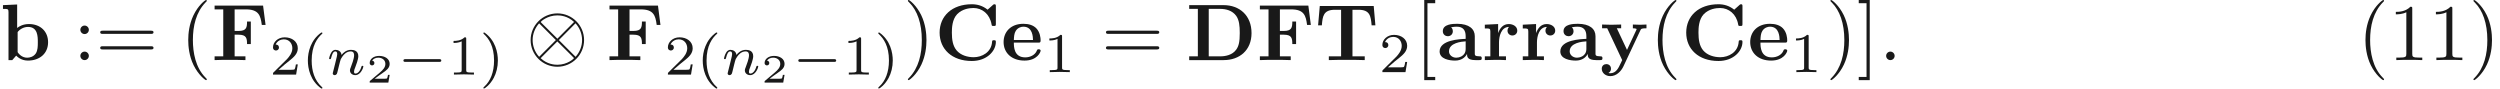 <ns0:svg xmlns:ns0="http://www.w3.org/2000/svg" xmlns:ns1="http://www.w3.org/1999/xlink" height="11.014pt" readme2tex:offset="0" version="1.1" viewBox="-15.196 -57.554 310.8 11.014" width="310.8pt" xmlns:readme2tex="http://github.com/leegao/readme2tex/">
<ns0:defs>
<ns0:path d="M7.193 -2.491C7.193 -4.324 5.699 -5.808 3.875 -5.808C2.022 -5.808 0.548 -4.304 0.548 -2.491C0.548 -0.658 2.042 0.827 3.866 0.827C5.719 0.827 7.193 -0.677 7.193 -2.491ZM1.893 -4.633C1.873 -4.653 1.803 -4.722 1.803 -4.742C1.803 -4.782 2.61 -5.559 3.866 -5.559C4.214 -5.559 5.131 -5.509 5.948 -4.742L3.875 -2.66L1.893 -4.633ZM1.604 -0.408C0.996 -1.086 0.797 -1.853 0.797 -2.491C0.797 -3.258 1.086 -3.985 1.604 -4.573L3.686 -2.491L1.604 -0.408ZM6.127 -4.573C6.605 -4.065 6.944 -3.308 6.944 -2.491C6.944 -1.724 6.655 -0.996 6.137 -0.408L4.055 -2.491L6.127 -4.573ZM5.848 -0.349C5.868 -0.329 5.938 -0.259 5.938 -0.239C5.938 -0.199 5.131 0.578 3.875 0.578C3.527 0.578 2.61 0.528 1.793 -0.239L3.866 -2.321L5.848 -0.349Z" id="g1-10" />
<ns0:path d="M5.189 -1.576C5.3 -1.576 5.467 -1.576 5.467 -1.743C5.467 -1.918 5.307 -1.918 5.189 -1.918H1.032C0.921 -1.918 0.753 -1.918 0.753 -1.75C0.753 -1.576 0.914 -1.576 1.032 -1.576H5.189Z" id="g2-0" />
<ns0:path d="M1.913 -0.528C1.913 -0.817 1.674 -1.056 1.385 -1.056S0.857 -0.817 0.857 -0.528S1.096 0 1.385 0S1.913 -0.239 1.913 -0.528Z" id="g3-58" />
<ns0:path d="M0.851 -0.439C0.823 -0.349 0.781 -0.174 0.781 -0.153C0.781 0 0.907 0.07 1.018 0.07C1.144 0.07 1.255 -0.021 1.29 -0.084S1.381 -0.37 1.416 -0.516C1.451 -0.649 1.527 -0.969 1.569 -1.144C1.611 -1.297 1.653 -1.451 1.688 -1.611C1.764 -1.897 1.778 -1.953 1.981 -2.239C2.176 -2.518 2.504 -2.88 3.027 -2.88C3.431 -2.88 3.438 -2.525 3.438 -2.392C3.438 -1.974 3.138 -1.2 3.027 -0.907C2.95 -0.711 2.922 -0.649 2.922 -0.53C2.922 -0.16 3.229 0.07 3.585 0.07C4.282 0.07 4.589 -0.893 4.589 -0.997C4.589 -1.088 4.498 -1.088 4.477 -1.088C4.38 -1.088 4.373 -1.046 4.345 -0.969C4.184 -0.411 3.884 -0.126 3.605 -0.126C3.459 -0.126 3.431 -0.223 3.431 -0.37C3.431 -0.53 3.466 -0.621 3.592 -0.934C3.675 -1.151 3.961 -1.89 3.961 -2.28C3.961 -2.957 3.424 -3.075 3.055 -3.075C2.476 -3.075 2.085 -2.72 1.876 -2.441C1.827 -2.922 1.416 -3.075 1.13 -3.075C0.83 -3.075 0.669 -2.859 0.579 -2.699C0.425 -2.441 0.328 -2.043 0.328 -2.008C0.328 -1.918 0.425 -1.918 0.446 -1.918C0.544 -1.918 0.551 -1.939 0.6 -2.127C0.704 -2.538 0.837 -2.88 1.109 -2.88C1.29 -2.88 1.339 -2.727 1.339 -2.538C1.339 -2.406 1.276 -2.148 1.227 -1.96S1.109 -1.485 1.074 -1.332L0.851 -0.439Z" id="g4-110" />
<ns0:path d="M2.934 -0.961H2.725C2.71 -0.867 2.66 -0.558 2.58 -0.508C2.54 -0.478 2.122 -0.478 2.047 -0.478H1.071C1.4 -0.722 1.768 -1.001 2.067 -1.2C2.516 -1.509 2.934 -1.798 2.934 -2.326C2.934 -2.964 2.331 -3.318 1.619 -3.318C0.946 -3.318 0.453 -2.929 0.453 -2.441C0.453 -2.182 0.672 -2.137 0.742 -2.137C0.877 -2.137 1.036 -2.227 1.036 -2.431C1.036 -2.61 0.907 -2.71 0.752 -2.725C0.892 -2.949 1.181 -3.098 1.514 -3.098C1.998 -3.098 2.401 -2.809 2.401 -2.321C2.401 -1.903 2.112 -1.584 1.729 -1.26L0.513 -0.229C0.463 -0.184 0.458 -0.184 0.453 -0.149V0H2.77L2.934 -0.961Z" id="g7-50" />
<ns0:path d="M2.476 -5.23C1.151 -4.296 0.802 -2.817 0.802 -1.75C0.802 -0.767 1.095 0.76 2.476 1.736C2.532 1.736 2.615 1.736 2.615 1.653C2.615 1.611 2.594 1.597 2.545 1.548C1.618 0.711 1.276 -0.474 1.276 -1.743C1.276 -3.626 1.995 -4.547 2.566 -5.063C2.594 -5.091 2.615 -5.112 2.615 -5.147C2.615 -5.23 2.532 -5.23 2.476 -5.23Z" id="g6-40" />
<ns0:path d="M0.628 -5.23C0.579 -5.23 0.495 -5.23 0.495 -5.147C0.495 -5.112 0.516 -5.091 0.558 -5.042C1.158 -4.491 1.827 -3.55 1.827 -1.75C1.827 -0.293 1.374 0.809 0.621 1.492C0.502 1.611 0.495 1.618 0.495 1.653S0.516 1.736 0.586 1.736C0.669 1.736 1.332 1.276 1.792 0.404C2.099 -0.174 2.301 -0.928 2.301 -1.743C2.301 -2.727 2.008 -4.254 0.628 -5.23Z" id="g6-41" />
<ns0:path d="M2.336 -4.435C2.336 -4.624 2.322 -4.631 2.127 -4.631C1.681 -4.191 1.046 -4.184 0.76 -4.184V-3.933C0.928 -3.933 1.388 -3.933 1.771 -4.129V-0.572C1.771 -0.342 1.771 -0.251 1.074 -0.251H0.809V0C0.934 -0.007 1.792 -0.028 2.05 -0.028C2.267 -0.028 3.145 -0.007 3.299 0V-0.251H3.034C2.336 -0.251 2.336 -0.342 2.336 -0.572V-4.435Z" id="g6-49" />
<ns0:path d="M3.522 -1.269H3.285C3.264 -1.116 3.194 -0.704 3.103 -0.635C3.048 -0.593 2.511 -0.593 2.413 -0.593H1.13C1.862 -1.241 2.106 -1.437 2.525 -1.764C3.041 -2.176 3.522 -2.608 3.522 -3.271C3.522 -4.115 2.783 -4.631 1.89 -4.631C1.025 -4.631 0.439 -4.024 0.439 -3.382C0.439 -3.027 0.739 -2.992 0.809 -2.992C0.976 -2.992 1.179 -3.11 1.179 -3.361C1.179 -3.487 1.13 -3.731 0.767 -3.731C0.983 -4.226 1.458 -4.38 1.785 -4.38C2.483 -4.38 2.845 -3.836 2.845 -3.271C2.845 -2.664 2.413 -2.183 2.19 -1.932L0.509 -0.272C0.439 -0.209 0.439 -0.195 0.439 0H3.313L3.522 -1.269Z" id="g6-50" />
<ns0:path d="M3.298 2.391C3.298 2.361 3.298 2.341 3.128 2.172C1.883 0.917 1.564 -0.966 1.564 -2.491C1.564 -4.224 1.943 -5.958 3.168 -7.203C3.298 -7.323 3.298 -7.342 3.298 -7.372C3.298 -7.442 3.258 -7.472 3.198 -7.472C3.098 -7.472 2.202 -6.795 1.614 -5.529C1.106 -4.433 0.986 -3.328 0.986 -2.491C0.986 -1.714 1.096 -0.508 1.644 0.618C2.242 1.843 3.098 2.491 3.198 2.491C3.258 2.491 3.298 2.461 3.298 2.391Z" id="g5-40" />
<ns0:path d="M2.879 -2.491C2.879 -3.268 2.77 -4.473 2.222 -5.599C1.624 -6.824 0.767 -7.472 0.667 -7.472C0.608 -7.472 0.568 -7.432 0.568 -7.372C0.568 -7.342 0.568 -7.323 0.757 -7.143C1.733 -6.157 2.301 -4.573 2.301 -2.491C2.301 -0.787 1.933 0.966 0.697 2.222C0.568 2.341 0.568 2.361 0.568 2.391C0.568 2.451 0.608 2.491 0.667 2.491C0.767 2.491 1.664 1.813 2.252 0.548C2.76 -0.548 2.879 -1.654 2.879 -2.491Z" id="g5-41" />
<ns0:path d="M2.929 -6.376C2.929 -6.615 2.929 -6.635 2.7 -6.635C2.082 -5.998 1.205 -5.998 0.887 -5.998V-5.689C1.086 -5.689 1.674 -5.689 2.192 -5.948V-0.787C2.192 -0.428 2.162 -0.309 1.265 -0.309H0.946V0C1.295 -0.03 2.162 -0.03 2.56 -0.03S3.826 -0.03 4.174 0V-0.309H3.856C2.959 -0.309 2.929 -0.418 2.929 -0.787V-6.376Z" id="g5-49" />
<ns0:path d="M1.913 -3.766C1.913 -4.055 1.674 -4.294 1.385 -4.294S0.857 -4.055 0.857 -3.766S1.096 -3.238 1.385 -3.238S1.913 -3.477 1.913 -3.766ZM1.913 -0.528C1.913 -0.817 1.674 -1.056 1.385 -1.056S0.857 -0.817 0.857 -0.528S1.096 0 1.385 0S1.913 -0.239 1.913 -0.528Z" id="g5-58" />
<ns0:path d="M6.844 -3.258C6.994 -3.258 7.183 -3.258 7.183 -3.457S6.994 -3.656 6.854 -3.656H0.887C0.747 -3.656 0.558 -3.656 0.558 -3.457S0.747 -3.258 0.897 -3.258H6.844ZM6.854 -1.325C6.994 -1.325 7.183 -1.325 7.183 -1.524S6.994 -1.724 6.844 -1.724H0.897C0.747 -1.724 0.558 -1.724 0.558 -1.524S0.747 -1.325 0.887 -1.325H6.854Z" id="g5-61" />
<ns0:path d="M2.54 2.491V2.092H1.574V-7.073H2.54V-7.472H1.176V2.491H2.54Z" id="g5-91" />
<ns0:path d="M1.584 -7.472H0.219V-7.073H1.186V2.092H0.219V2.491H1.584V-7.472Z" id="g5-93" />
<ns0:path d="M7.631 -6.665C7.631 -6.854 7.631 -6.944 7.452 -6.944C7.362 -6.944 7.342 -6.924 7.263 -6.854L6.605 -6.267C5.988 -6.765 5.32 -6.944 4.643 -6.944C2.162 -6.944 0.638 -5.46 0.638 -3.417S2.162 0.11 4.643 0.11C6.506 0.11 7.631 -1.116 7.631 -2.262C7.631 -2.461 7.562 -2.471 7.392 -2.471C7.263 -2.471 7.173 -2.471 7.163 -2.301C7.093 -0.966 5.888 -0.359 4.882 -0.359C4.105 -0.359 3.268 -0.598 2.75 -1.205C2.281 -1.773 2.162 -2.521 2.162 -3.417C2.162 -3.975 2.192 -5.051 2.819 -5.709C3.467 -6.366 4.334 -6.476 4.852 -6.476C5.928 -6.476 6.874 -5.719 7.093 -4.453C7.123 -4.264 7.133 -4.244 7.362 -4.244C7.621 -4.244 7.631 -4.264 7.631 -4.523V-6.665Z" id="g0-67" />
<ns0:path d="M1.465 -6.366V-0.468H0.389V0H4.682C6.645 0 8.139 -1.225 8.139 -3.357C8.139 -5.549 6.645 -6.834 4.672 -6.834H0.389V-6.366H1.465ZM2.819 -0.468V-6.366H4.274C4.932 -6.366 5.758 -6.177 6.247 -5.479C6.595 -4.971 6.675 -4.294 6.675 -3.367C6.675 -2.281 6.555 -1.753 6.237 -1.305C5.758 -0.628 4.882 -0.468 4.274 -0.468H2.819Z" id="g0-68" />
<ns0:path d="M6.416 -6.775H0.389V-6.306H1.465V-0.468H0.389V0C0.767 -0.03 1.773 -0.03 2.212 -0.03C2.7 -0.03 3.786 -0.03 4.224 0V-0.468H2.879V-3.158H3.377C4.334 -3.158 4.423 -2.73 4.423 -1.993H4.892V-4.792H4.423C4.423 -4.055 4.344 -3.626 3.377 -3.626H2.879V-6.306H4.274C5.878 -6.306 6.107 -5.539 6.257 -4.374H6.725L6.416 -6.775Z" id="g0-70" />
<ns0:path d="M7.333 -6.725H0.628L0.418 -4.324H0.887C0.976 -5.45 1.076 -6.257 2.511 -6.257H3.278V-0.468H1.753V0C2.291 -0.03 3.397 -0.03 3.985 -0.03S5.679 -0.03 6.217 0V-0.468H4.692V-6.257H5.45C6.874 -6.257 6.974 -5.46 7.073 -4.324H7.542L7.333 -6.725Z" id="g0-84" />
<ns0:path d="M3.726 -0.767C3.726 -0.458 3.726 0 4.762 0H5.24C5.44 0 5.559 0 5.559 -0.239C5.559 -0.468 5.43 -0.468 5.3 -0.468C4.692 -0.478 4.692 -0.608 4.692 -0.837V-2.979C4.692 -3.866 3.985 -4.513 2.501 -4.513C1.933 -4.513 0.717 -4.473 0.717 -3.597C0.717 -3.158 1.066 -2.969 1.335 -2.969C1.644 -2.969 1.963 -3.178 1.963 -3.597C1.963 -3.895 1.773 -4.065 1.743 -4.085C2.022 -4.144 2.341 -4.154 2.461 -4.154C3.208 -4.154 3.557 -3.736 3.557 -2.979V-2.64C2.849 -2.61 0.319 -2.521 0.319 -1.076C0.319 -0.12 1.554 0.06 2.242 0.06C3.039 0.06 3.507 -0.349 3.726 -0.767ZM3.557 -2.331V-1.385C3.557 -0.428 2.64 -0.299 2.391 -0.299C1.883 -0.299 1.484 -0.648 1.484 -1.086C1.484 -2.162 3.059 -2.301 3.557 -2.331Z" id="g0-97" />
<ns0:path d="M2.132 -3.995V-6.914L0.369 -6.834V-6.366C0.986 -6.366 1.056 -6.366 1.056 -5.978V0H1.524L2.012 -0.558C2.092 -0.478 2.58 0.06 3.467 0.06C4.951 0.06 5.978 -0.837 5.978 -2.222C5.978 -3.547 5.041 -4.483 3.597 -4.483C2.869 -4.483 2.371 -4.194 2.132 -3.995ZM2.192 -0.986V-3.487C2.461 -3.836 2.939 -4.125 3.487 -4.125C4.702 -4.125 4.702 -2.919 4.702 -2.222C4.702 -1.753 4.702 -1.205 4.443 -0.817C4.154 -0.408 3.696 -0.299 3.377 -0.299C2.68 -0.299 2.291 -0.837 2.192 -0.986Z" id="g0-98" />
<ns0:path d="M4.603 -2.172C4.822 -2.172 4.922 -2.172 4.922 -2.441C4.922 -2.75 4.862 -3.477 4.364 -3.975C3.995 -4.334 3.467 -4.513 2.78 -4.513C1.186 -4.513 0.319 -3.487 0.319 -2.242C0.319 -0.907 1.315 0.06 2.919 0.06C4.493 0.06 4.922 -0.996 4.922 -1.166C4.922 -1.345 4.732 -1.345 4.682 -1.345C4.513 -1.345 4.493 -1.295 4.433 -1.136C4.224 -0.658 3.656 -0.339 3.009 -0.339C1.604 -0.339 1.594 -1.664 1.594 -2.172H4.603ZM1.594 -2.501C1.614 -2.889 1.624 -3.308 1.833 -3.636C2.092 -4.035 2.491 -4.154 2.78 -4.154C3.945 -4.154 3.965 -2.849 3.975 -2.501H1.594Z" id="g0-101" />
<ns0:path d="M2.022 -3.357V-4.483L0.369 -4.403V-3.935C0.986 -3.935 1.056 -3.935 1.056 -3.547V-0.468H0.369V0C0.717 -0.01 1.166 -0.03 1.624 -0.03C2.002 -0.03 2.64 -0.03 2.999 0V-0.468H2.132V-2.212C2.132 -2.909 2.381 -4.125 3.377 -4.125C3.367 -4.115 3.188 -3.955 3.188 -3.666C3.188 -3.258 3.507 -3.059 3.796 -3.059S4.403 -3.268 4.403 -3.666C4.403 -4.194 3.866 -4.483 3.347 -4.483C2.65 -4.483 2.252 -3.985 2.022 -3.357Z" id="g0-114" />
<ns0:path d="M5.041 -3.746C5.111 -3.885 5.141 -3.955 5.778 -3.955V-4.423C5.539 -4.403 5.24 -4.394 4.991 -4.394S4.294 -4.413 4.085 -4.423V-3.955C4.105 -3.955 4.553 -3.955 4.553 -3.836C4.553 -3.826 4.513 -3.726 4.503 -3.716L3.357 -1.265L2.092 -3.955H2.63V-4.423C2.301 -4.403 1.405 -4.394 1.395 -4.394C1.116 -4.394 0.667 -4.413 0.259 -4.423V-3.955H0.897L2.76 0L2.531 0.478C2.311 0.956 1.993 1.634 1.285 1.634C1.146 1.634 1.126 1.624 1.046 1.594C1.136 1.554 1.365 1.415 1.365 1.066C1.365 0.737 1.126 0.498 0.787 0.498C0.508 0.498 0.219 0.687 0.219 1.076C0.219 1.584 0.687 1.993 1.285 1.993C2.052 1.993 2.63 1.375 2.899 0.807L5.041 -3.746Z" id="g0-121" />
</ns0:defs>
<ns0:g fill-opacity="0.9" id="page1">
<ns0:use x="-15.196" y="-50.082" ns1:href="#g0-98" />
<ns0:use x="-6.063" y="-50.082" ns1:href="#g5-58" />
<ns0:use x="-3.296" y="-50.082" ns1:href="#g5-61" />
<ns0:use x="7.22" y="-50.082" ns1:href="#g5-40" />
<ns0:use x="11.094" y="-50.082" ns1:href="#g0-70" />
<ns0:use x="18.304" y="-48.283" ns1:href="#g6-50" />
<ns0:use x="22.275" y="-48.283" ns1:href="#g6-40" />
<ns0:use x="25.388" y="-48.283" ns1:href="#g4-110" />
<ns0:use x="30.313" y="-47.287" ns1:href="#g7-50" />
<ns0:use x="34.201" y="-48.283" ns1:href="#g2-0" />
<ns0:use x="40.428" y="-48.283" ns1:href="#g6-49" />
<ns0:use x="44.399" y="-48.283" ns1:href="#g6-41" />
<ns0:use x="50.224" y="-50.082" ns1:href="#g1-10" />
<ns0:use x="60.187" y="-50.082" ns1:href="#g0-70" />
<ns0:use x="67.396" y="-48.283" ns1:href="#g6-50" />
<ns0:use x="71.367" y="-48.283" ns1:href="#g6-40" />
<ns0:use x="74.481" y="-48.283" ns1:href="#g4-110" />
<ns0:use x="79.406" y="-47.287" ns1:href="#g7-50" />
<ns0:use x="83.294" y="-48.283" ns1:href="#g2-0" />
<ns0:use x="89.52" y="-48.283" ns1:href="#g6-49" />
<ns0:use x="93.492" y="-48.283" ns1:href="#g6-41" />
<ns0:use x="97.103" y="-50.082" ns1:href="#g5-41" />
<ns0:use x="100.978" y="-50.082" ns1:href="#g0-67" />
<ns0:use x="109.252" y="-50.082" ns1:href="#g0-101" />
<ns0:use x="114.503" y="-48.588" ns1:href="#g6-49" />
<ns0:use x="121.74" y="-50.082" ns1:href="#g5-61" />
<ns0:use x="132.256" y="-50.082" ns1:href="#g0-68" />
<ns0:use x="141.042" y="-50.082" ns1:href="#g0-70" />
<ns0:use x="148.251" y="-50.082" ns1:href="#g0-84" />
<ns0:use x="156.221" y="-48.588" ns1:href="#g6-50" />
<ns0:use x="160.691" y="-50.082" ns1:href="#g5-91" />
<ns0:use x="163.458" y="-50.082" ns1:href="#g0-97" />
<ns0:use x="169.028" y="-50.082" ns1:href="#g0-114" />
<ns0:use x="173.746" y="-50.082" ns1:href="#g0-114" />
<ns0:use x="178.464" y="-50.082" ns1:href="#g0-97" />
<ns0:use x="183.716" y="-50.082" ns1:href="#g0-121" />
<ns0:use x="189.921" y="-50.082" ns1:href="#g5-40" />
<ns0:use x="193.796" y="-50.082" ns1:href="#g0-67" />
<ns0:use x="202.07" y="-50.082" ns1:href="#g0-101" />
<ns0:use x="207.321" y="-48.588" ns1:href="#g6-49" />
<ns0:use x="211.791" y="-50.082" ns1:href="#g5-41" />
<ns0:use x="215.665" y="-50.082" ns1:href="#g5-93" />
<ns0:use x="218.432" y="-50.082" ns1:href="#g3-58" />
<ns0:use x="277.893" y="-50.082" ns1:href="#g5-40" />
<ns0:use x="281.767" y="-50.082" ns1:href="#g5-49" />
<ns0:use x="286.749" y="-50.082" ns1:href="#g5-49" />
<ns0:use x="291.73" y="-50.082" ns1:href="#g5-41" />
</ns0:g>
</ns0:svg>